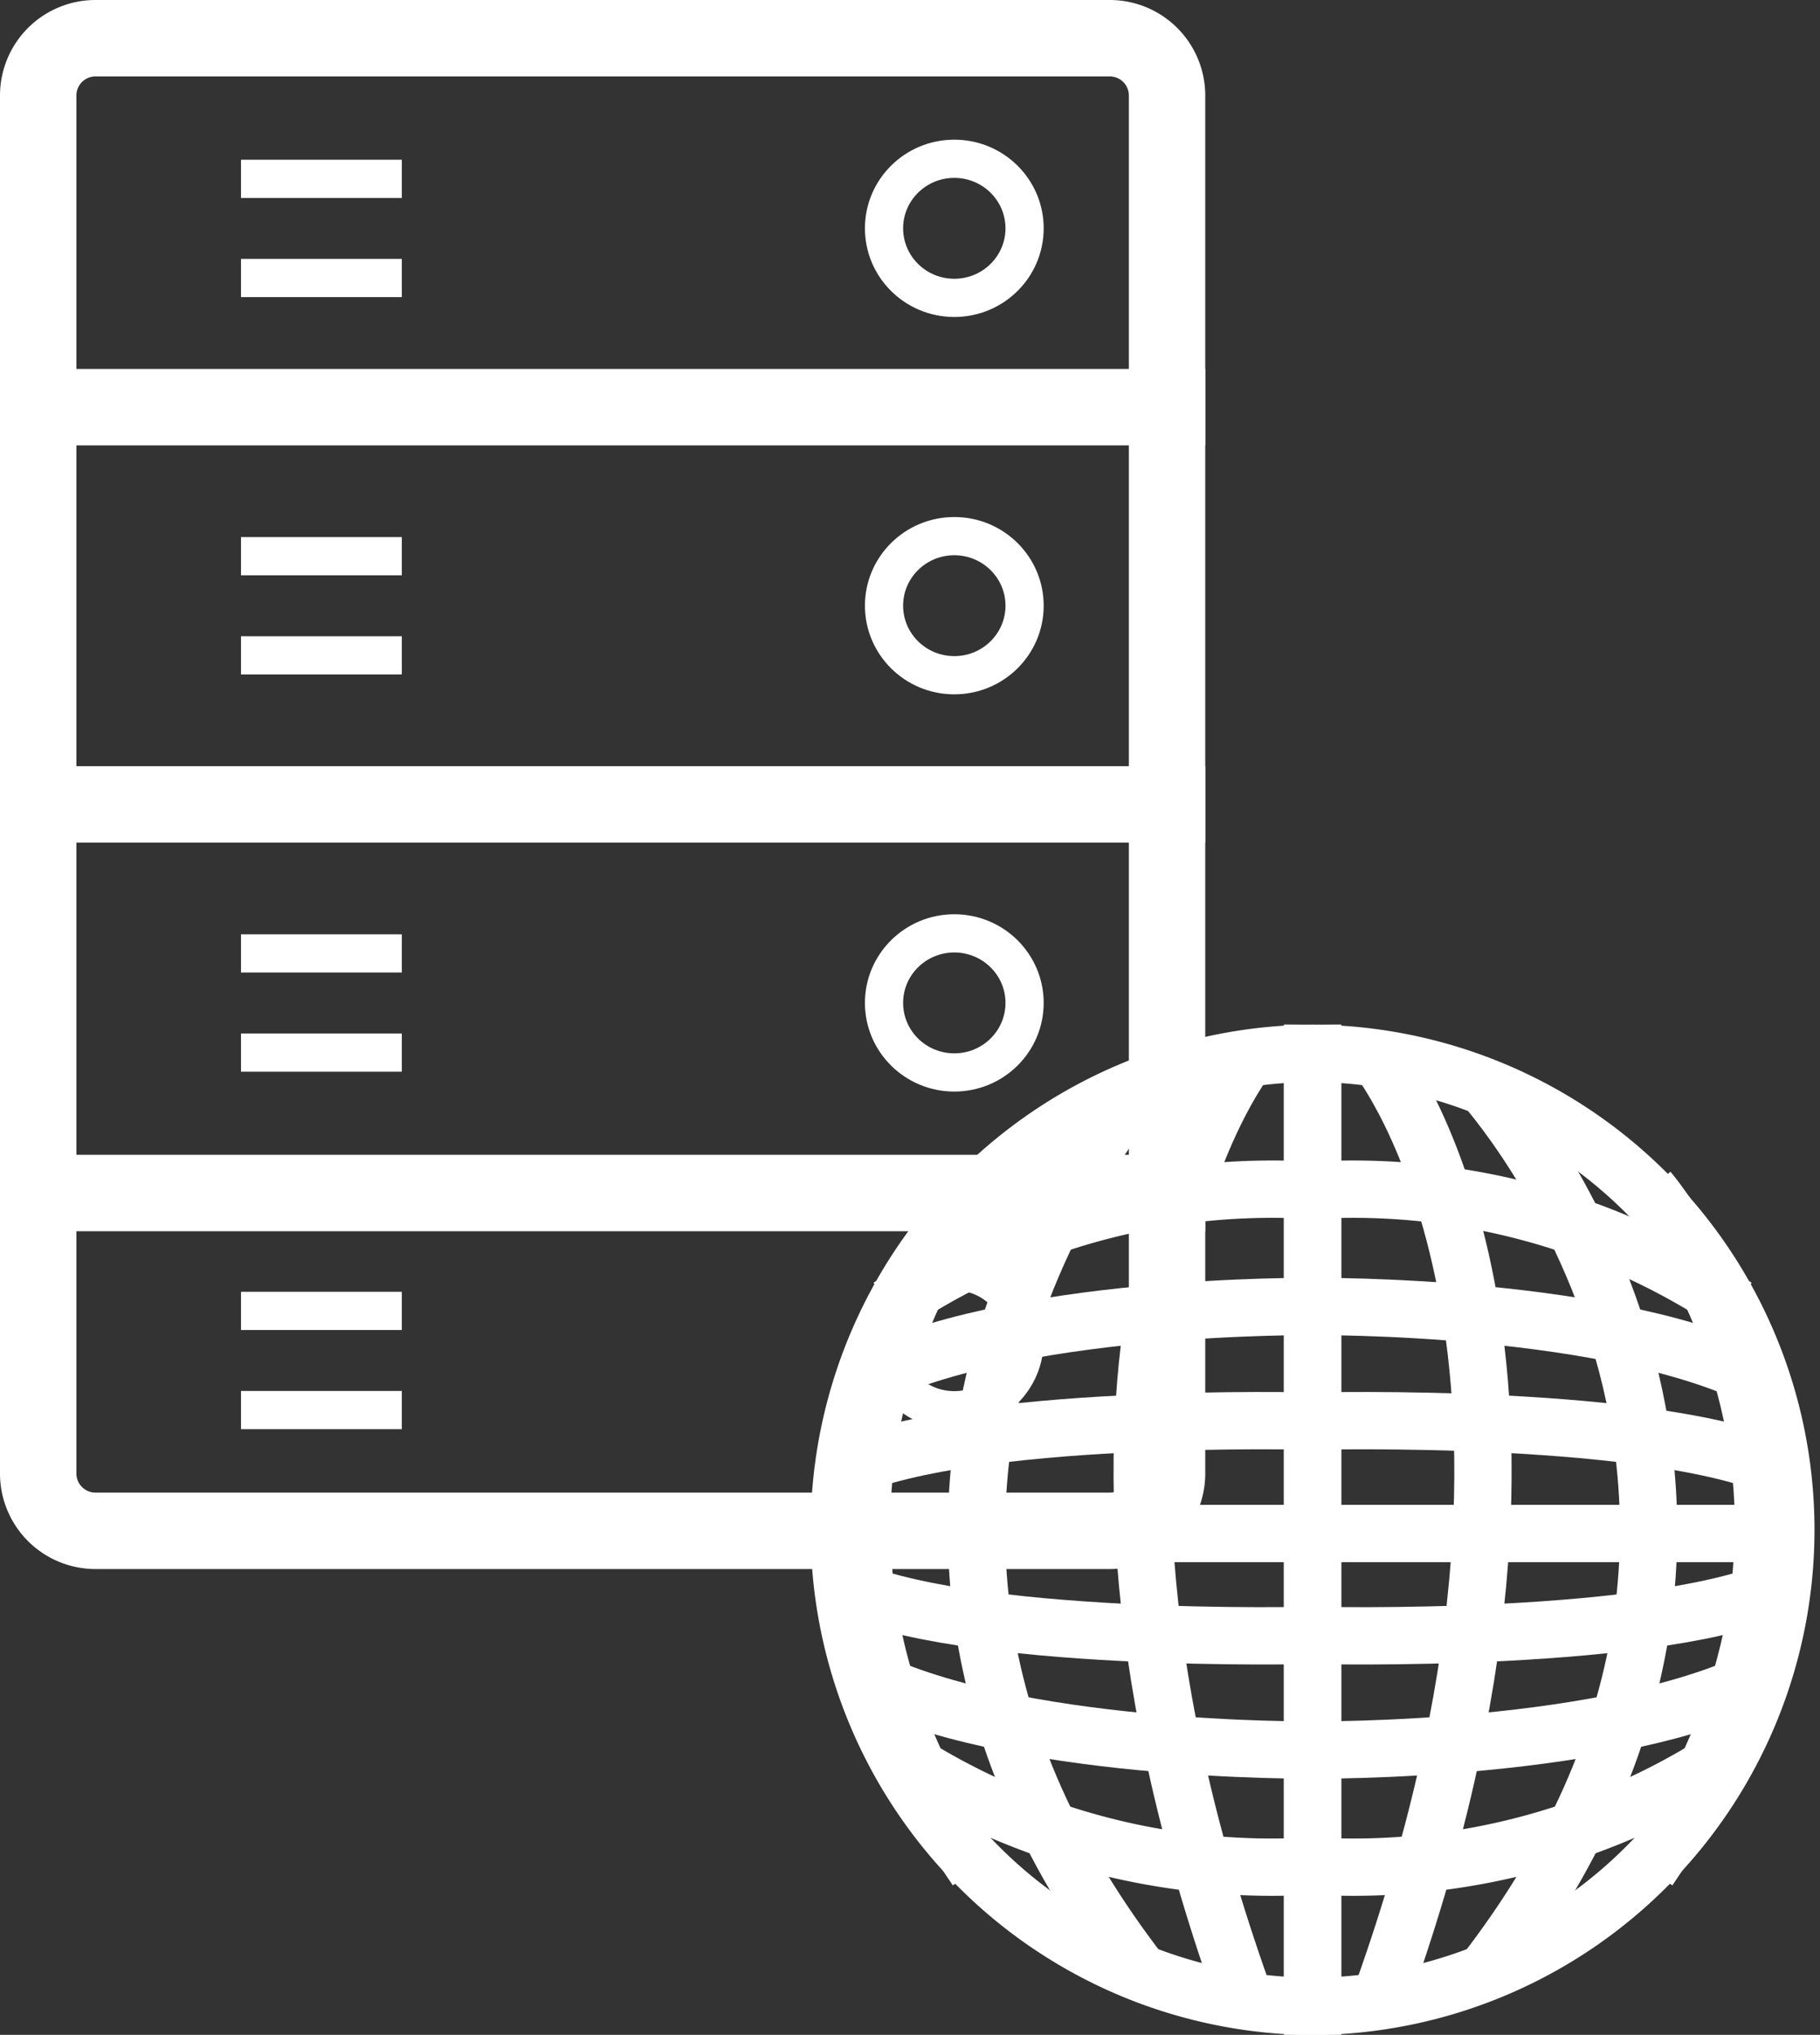 <svg xmlns="http://www.w3.org/2000/svg" viewBox="0 0 95.3 106.5"><rect x="0" y="0" width="95.3" height="106.5" fill="#333333" stroke="none"/><defs><style>.cls-1-psi{fill:#fff;}.cls-2-psi,.cls-3-psi,.cls-4-psi{fill:none;stroke:#fff;stroke-miterlimit:10;}.cls-2-psi{stroke-width:4px;}.cls-3-psi{stroke-width:2px;}.cls-4-psi{stroke-width:3px;}</style></defs><title>points_server_icon_1</title><g id="Layer_2" data-name="Layer 2"><g id="Points_server" data-name="Points server"><path class="cls-1-psi" d="M58.11,4a1,1,0,0,1,1,1V77.12a1,1,0,0,1-1,1H5a1,1,0,0,1-1-1V5A1,1,0,0,1,5,4H58.11m0-4H5A5,5,0,0,0,0,5V77.12a5,5,0,0,0,5,5H58.11a5,5,0,0,0,5-5V5a5,5,0,0,0-5-5Z"/><line class="cls-2-psi" y1="21.31" x2="63.11" y2="21.31"/><line class="cls-2-psi" y1="42.1" x2="63.11" y2="42.1"/><line class="cls-2-psi" y1="62.44" x2="63.11" y2="62.44"/><ellipse class="cls-3-psi" cx="49.97" cy="11.95" rx="3.68" ry="3.64"/><ellipse class="cls-3-psi" cx="49.97" cy="31.7" rx="3.68" ry="3.64"/><ellipse class="cls-3-psi" cx="49.97" cy="52.49" rx="3.68" ry="3.64"/><ellipse class="cls-3-psi" cx="49.97" cy="70.17" rx="3.68" ry="3.64"/><line class="cls-3-psi" x1="12.62" y1="9.36" x2="21.04" y2="9.36"/><line class="cls-3-psi" x1="12.62" y1="14.55" x2="21.04" y2="14.55"/><line class="cls-3-psi" x1="12.62" y1="29.11" x2="21.04" y2="29.11"/><line class="cls-3-psi" x1="12.62" y1="34.3" x2="21.04" y2="34.3"/><line class="cls-3-psi" x1="12.62" y1="49.9" x2="21.04" y2="49.9"/><line class="cls-3-psi" x1="12.62" y1="55.09" x2="21.04" y2="55.09"/><line class="cls-3-psi" x1="12.62" y1="68.61" x2="21.04" y2="68.61"/><line class="cls-3-psi" x1="12.62" y1="73.8" x2="21.04" y2="73.8"/><path class="cls-4-psi" d="M68.73,104.42V55.13A24.94,24.94,0,0,0,68.2,105h.53Z"/><path class="cls-4-psi" d="M65.31,55.36s-12.38,15.58,0,49.64"/><path class="cls-4-psi" d="M59.81,56.75s-19.52,21.49,0,46.63"/><path class="cls-4-psi" d="M51.13,62.3s-13.52,15.78,0,35.53"/><line class="cls-4-psi" x1="68.73" y1="80.26" x2="43.46" y2="80.26"/><path class="cls-4-psi" d="M68.73,74.38s-18.39-.49-24.89,2.7"/><path class="cls-4-psi" d="M68.73,68.38s-16-.17-23.84,4"/><path class="cls-4-psi" d="M68.73,62.3a35.79,35.79,0,0,0-22.15,6.08"/><path class="cls-4-psi" d="M68.73,85.59s-18.39.48-24.89-2.7"/><path class="cls-4-psi" d="M68.73,91.59s-16,.17-23.84-4"/><path class="cls-4-psi" d="M68.73,97.66a35.74,35.74,0,0,1-22.15-6.07"/><path class="cls-4-psi" d="M68.73,104.42V55.13A24.94,24.94,0,0,1,69.26,105h-.53Z"/><path class="cls-4-psi" d="M72.15,55.36s12.38,15.58,0,49.64"/><path class="cls-4-psi" d="M77.65,56.75s19.52,21.49,0,46.63"/><path class="cls-4-psi" d="M86.33,62.3s13.52,15.78,0,35.53"/><line class="cls-4-psi" x1="68.73" y1="80.26" x2="94" y2="80.26"/><path class="cls-4-psi" d="M68.73,74.38s18.39-.49,24.89,2.7"/><path class="cls-4-psi" d="M68.73,68.38s16-.17,23.84,4"/><path class="cls-4-psi" d="M68.73,62.3a35.79,35.79,0,0,1,22.15,6.08"/><path class="cls-4-psi" d="M68.73,85.59s18.39.48,24.89-2.7"/><path class="cls-4-psi" d="M68.73,91.59s16,.17,23.84-4"/><path class="cls-4-psi" d="M68.73,97.66a35.74,35.74,0,0,0,22.15-6.07"/></g></g></svg>